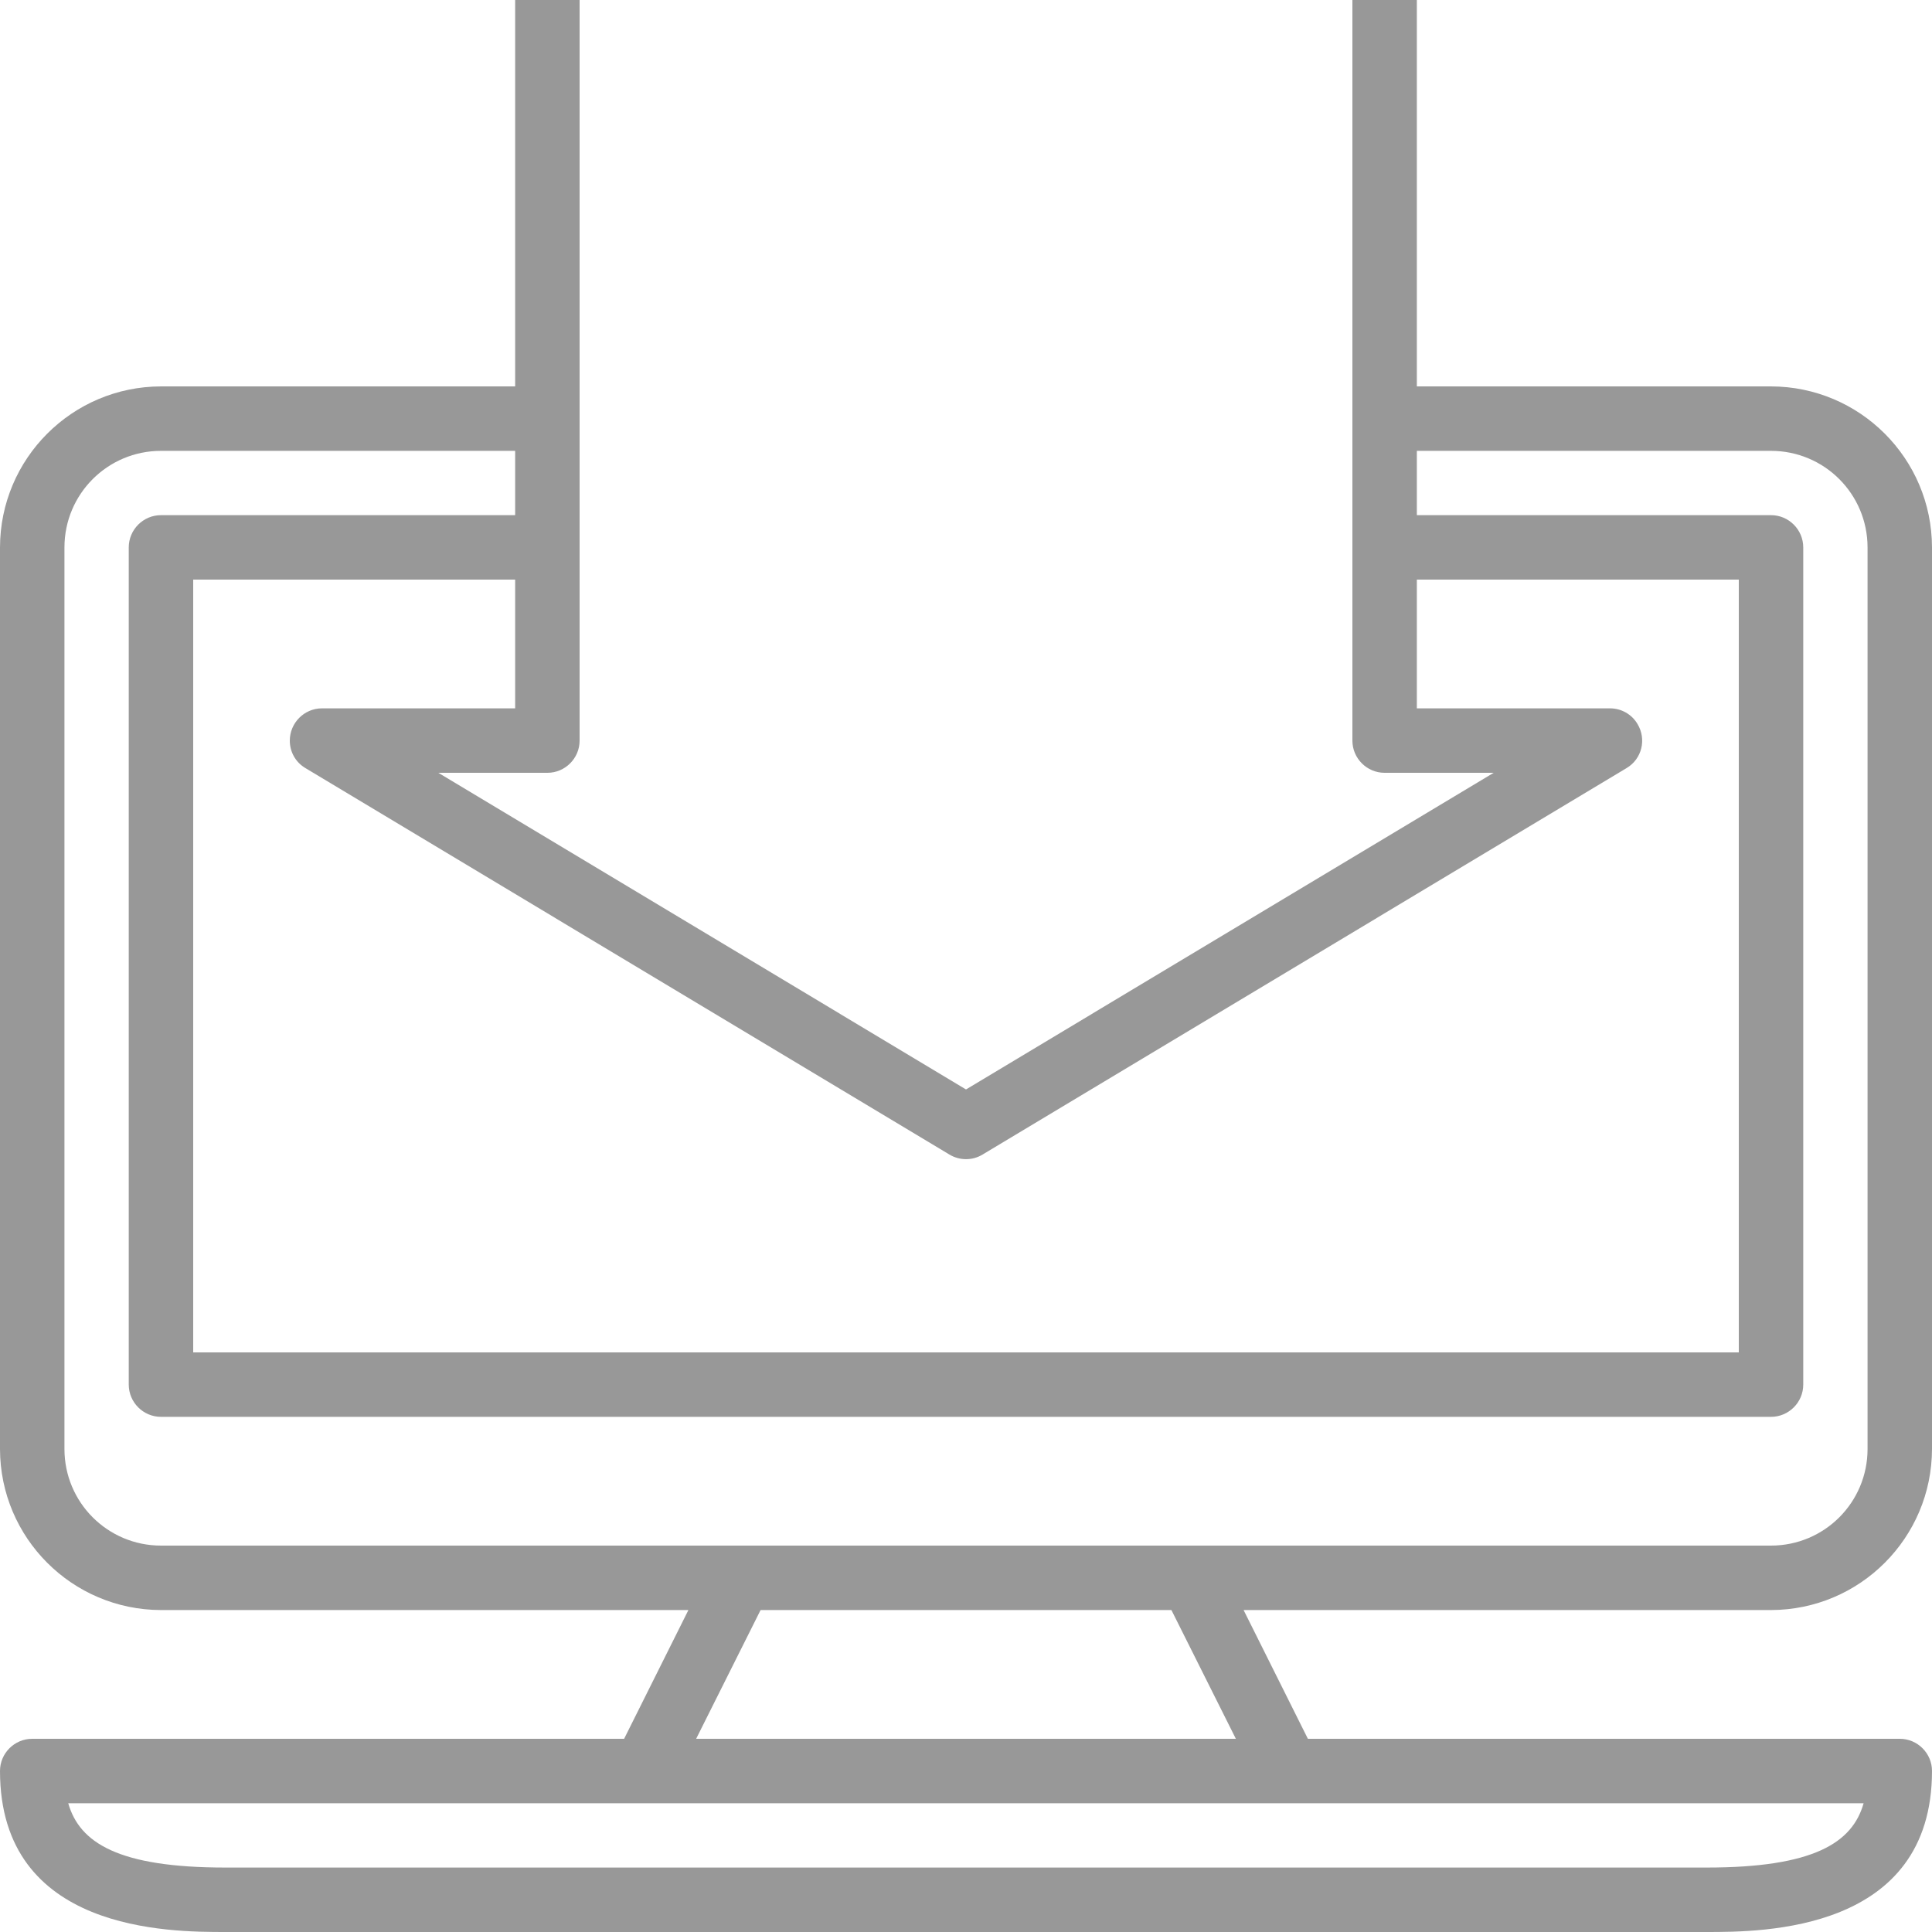 <?xml version="1.0" encoding="UTF-8"?>
<svg xmlns="http://www.w3.org/2000/svg" xmlns:xlink="http://www.w3.org/1999/xlink" width="50pt" height="50pt" viewBox="0 0 50 50" version="1.1">
<g id="surface1">
<path style=" stroke:none;fill-rule:nonzero;fill:rgb(59.608%,59.608%,59.608%);fill-opacity:1;" d="M 50 37.5 L 50 14.168 C 49.996 11.867 48.133 10.004 45.832 10 L 36.668 10 L 36.668 0 L 35 0 L 35 19.168 C 35 19.625 35.375 20 35.832 20 L 38.656 20 L 25 28.195 L 11.344 20 L 14.168 20 C 14.625 20 15 19.625 15 19.168 L 15 0 L 13.332 0 L 13.332 10 L 4.168 10 C 1.867 10.004 0.004 11.867 0 14.168 L 0 37.5 C 0.004 39.801 1.867 41.664 4.168 41.668 L 17.816 41.668 L 16.152 45 L 0.832 45 C 0.375 45 0 45.375 0 45.832 C 0 50 4.391 50 5.832 50 L 44.168 50 C 45.609 50 50 50 50 45.832 C 50 45.375 49.625 45 49.168 45 L 33.848 45 L 32.184 41.668 L 45.832 41.668 C 48.133 41.664 49.996 39.801 50 37.5 Z M 13.332 18.332 L 8.332 18.332 C 7.875 18.332 7.5 18.707 7.5 19.168 C 7.5 19.461 7.652 19.73 7.906 19.879 L 24.57 29.879 C 24.836 30.039 25.168 30.039 25.43 29.879 L 42.094 19.879 C 42.492 19.645 42.617 19.133 42.379 18.738 C 42.23 18.484 41.957 18.332 41.668 18.332 L 36.668 18.332 L 36.668 15 L 45 15 L 45 35 L 5 35 L 5 15 L 13.332 15 Z M 48.23 46.668 C 47.941 47.691 46.938 48.332 44.168 48.332 L 5.832 48.332 C 3.062 48.332 2.059 47.691 1.766 46.668 Z M 18.016 45 L 19.684 41.668 L 30.316 41.668 L 31.984 45 Z M 4.168 40 C 2.785 40 1.668 38.883 1.668 37.5 L 1.668 14.168 C 1.668 12.785 2.785 11.668 4.168 11.668 L 13.332 11.668 L 13.332 13.332 L 4.168 13.332 C 3.707 13.332 3.332 13.707 3.332 14.168 L 3.332 35.832 C 3.332 36.293 3.707 36.668 4.168 36.668 L 45.832 36.668 C 46.293 36.668 46.668 36.293 46.668 35.832 L 46.668 14.168 C 46.668 13.707 46.293 13.332 45.832 13.332 L 36.668 13.332 L 36.668 11.668 L 45.832 11.668 C 47.215 11.668 48.332 12.785 48.332 14.168 L 48.332 37.5 C 48.332 38.883 47.215 40 45.832 40 Z M 4.168 40 "/>
</g>
</svg>
